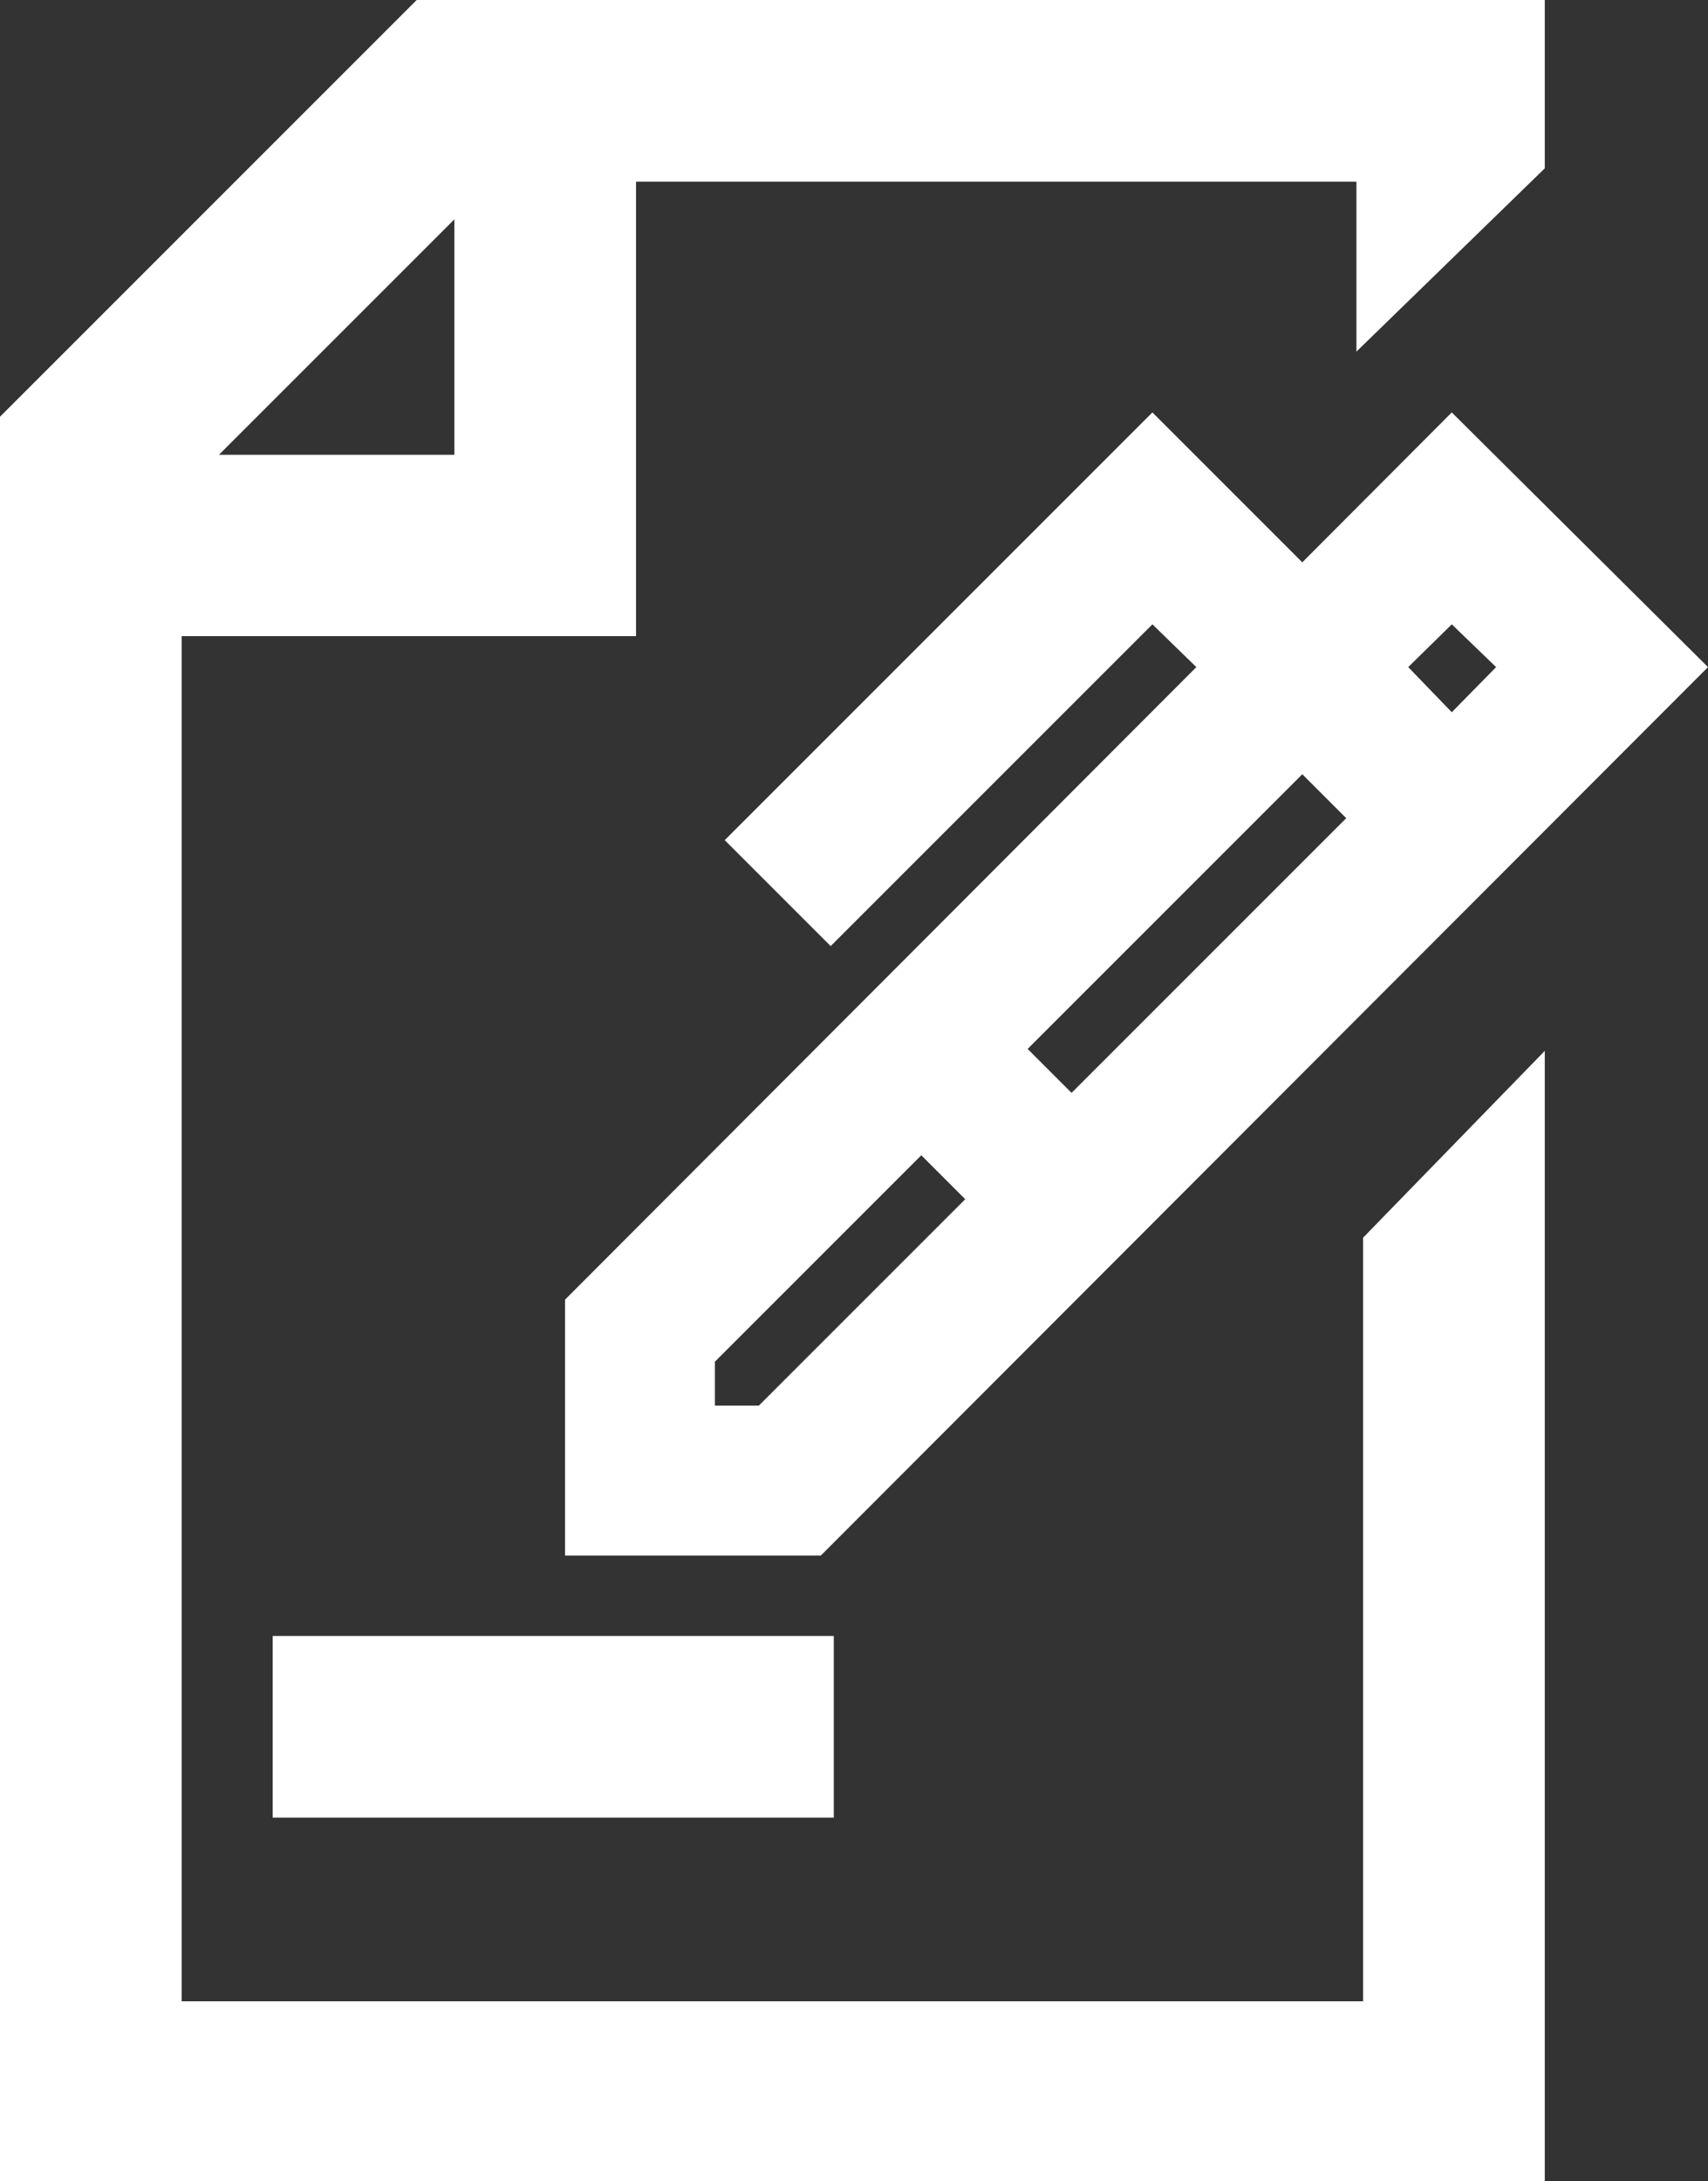 <svg xmlns="http://www.w3.org/2000/svg" viewBox="0 0 43.53 55.58"><rect x="0" y="0" width="43.53" height="55.58" fill="#333333" stroke="none"/><defs><style>.cls-1{fill:#fff;}</style></defs><title>資產 3</title><g id="圖層_2" data-name="圖層 2"><g id="圖層_1-2" data-name="圖層 1"><path class="cls-1" d="M33.19,14.33l-3.82-3.82-10.9,10.9,2.7,2.7,8.2-8.2L30.49,17,14.4,33.12v6.52h6.52L43.53,17,37,10.51Zm0,5.4,1.12,1.12-7,7-1.12-1.12ZM19.34,35.82H18.22V34.7l5.26-5.26,1.12,1.12ZM37,18.15,35.89,17,37,15.91,38.13,17Z"/><path class="cls-1" d="M39.37,26.78l-4.63,4.76V51H4.63V16.21H16.21V4.63h20L39.37,0H10.62L0,10.62v45H39.37ZM11.58,5.59v6h-6Z"/><rect class="cls-1" x="6.95" y="41.69" width="14.3" height="4.63"/><polygon class="cls-1" points="39.37 4.29 34.57 8.96 34.57 0 39.37 0 39.37 4.29"/></g></g></svg>